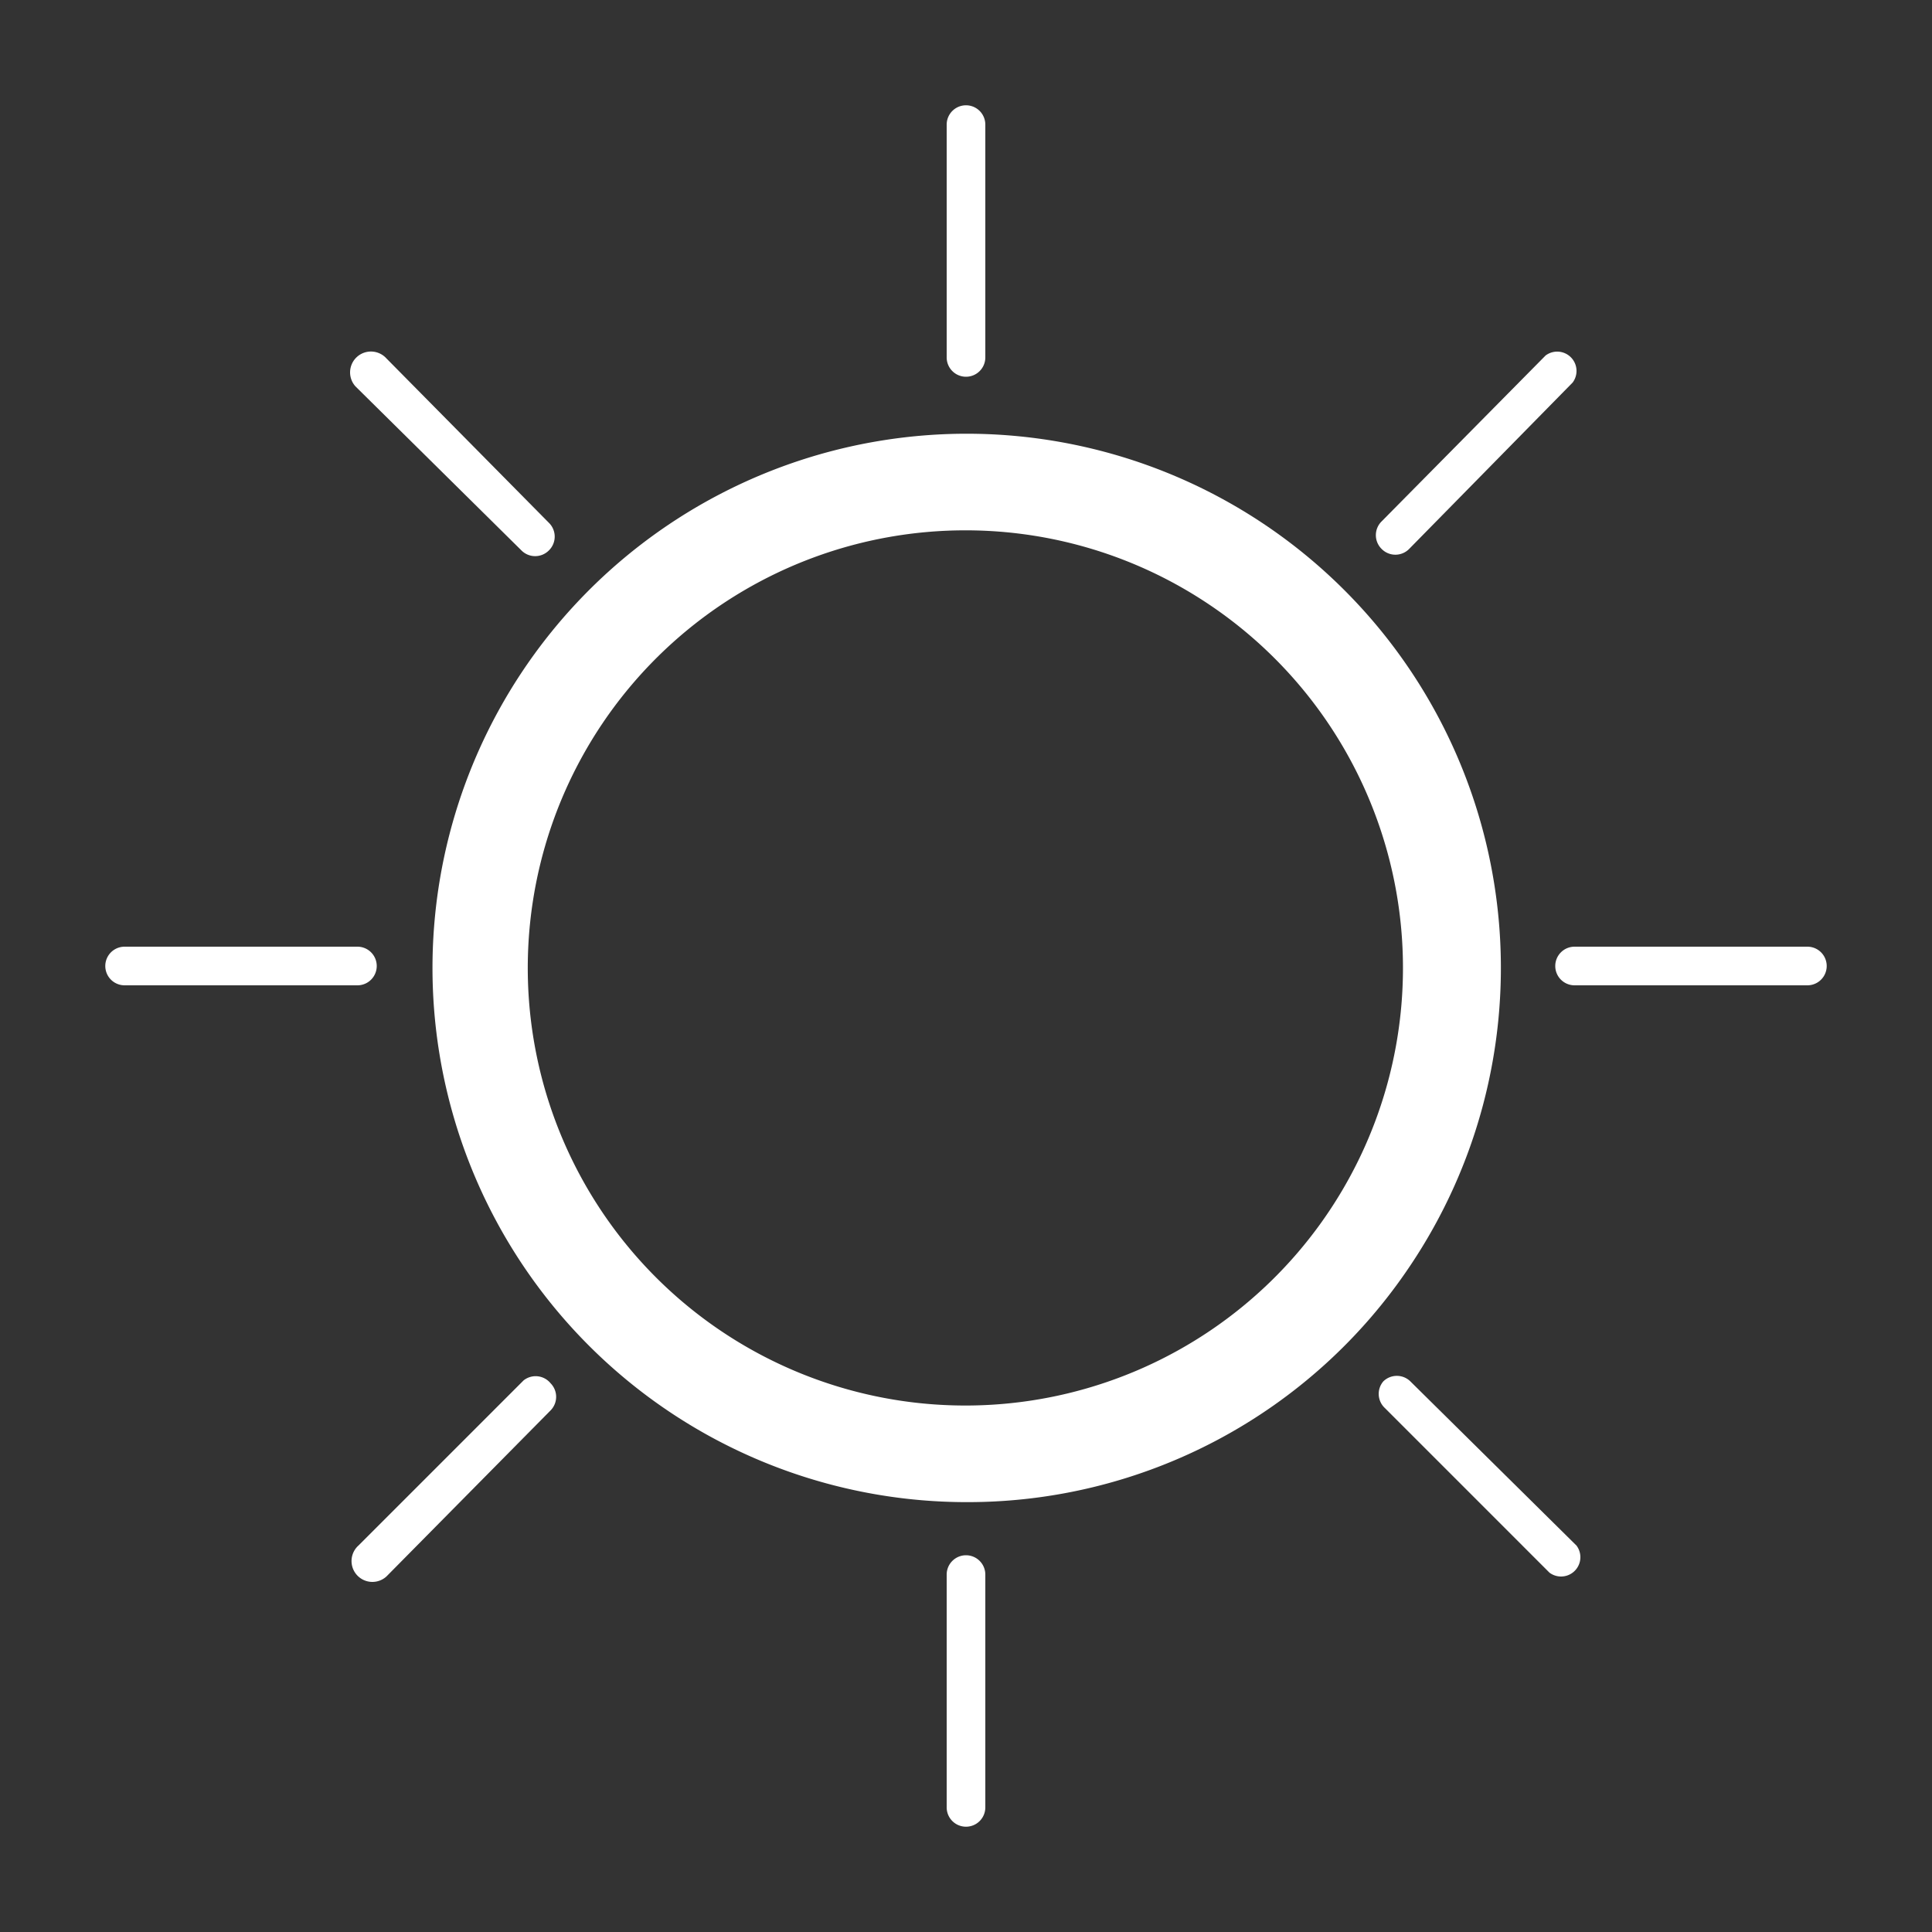 <svg xmlns="http://www.w3.org/2000/svg" viewBox="0 0 20 20"><rect x="0" y="0" width="20" height="20" fill="#333333" stroke="none"/><title>sol blanco</title><path d="M10,15.55a5.53,5.53,0,1,1,4.6-2.45A5.51,5.51,0,0,1,10,15.55ZM10,5.49a4.53,4.53,0,1,0,2.52.77A4.52,4.52,0,0,0,10,5.49Z" fill="#fff"/><path d="M10,3.9a0.2,0.2,0,0,1-.2-0.2V1.29a0.2,0.2,0,0,1,.4,0V3.7A0.2,0.2,0,0,1,10,3.9Z" fill="#fff"/><path d="M14.3,5.68a0.2,0.2,0,0,1,0-.28L16,3.68a0.2,0.2,0,0,1,.28.28L14.59,5.68A0.2,0.2,0,0,1,14.3,5.68Z" fill="#fff"/><path d="M16.1,10a0.2,0.2,0,0,1,.2-0.2h2.41a0.2,0.2,0,1,1,0,.4H16.3A0.2,0.2,0,0,1,16.1,10Z" fill="#fff"/><path d="M14.32,14.3a0.2,0.2,0,0,1,.28,0L16.32,16a0.2,0.2,0,0,1-.28.28l-1.71-1.71A0.2,0.2,0,0,1,14.32,14.3Z" fill="#fff"/><path d="M10,16.1a0.2,0.2,0,0,1,.2.2v2.41a0.2,0.2,0,1,1-.4,0V16.3A0.2,0.2,0,0,1,10,16.1Z" fill="#fff"/><path d="M5.7,14.32a0.2,0.2,0,0,1,0,.28L4,16.32A0.2,0.2,0,0,1,3.71,16l1.71-1.71A0.2,0.2,0,0,1,5.7,14.32Z" fill="#fff"/><path d="M3.9,10a0.2,0.2,0,0,1-.2.2H1.29a0.2,0.2,0,0,1,0-.4H3.7A0.2,0.2,0,0,1,3.9,10Z" fill="#fff"/><path d="M5.68,5.7a0.2,0.2,0,0,1-.28,0L3.68,4A0.2,0.2,0,0,1,4,3.71L5.68,5.41A0.2,0.2,0,0,1,5.68,5.7Z" fill="#fff"/></svg>